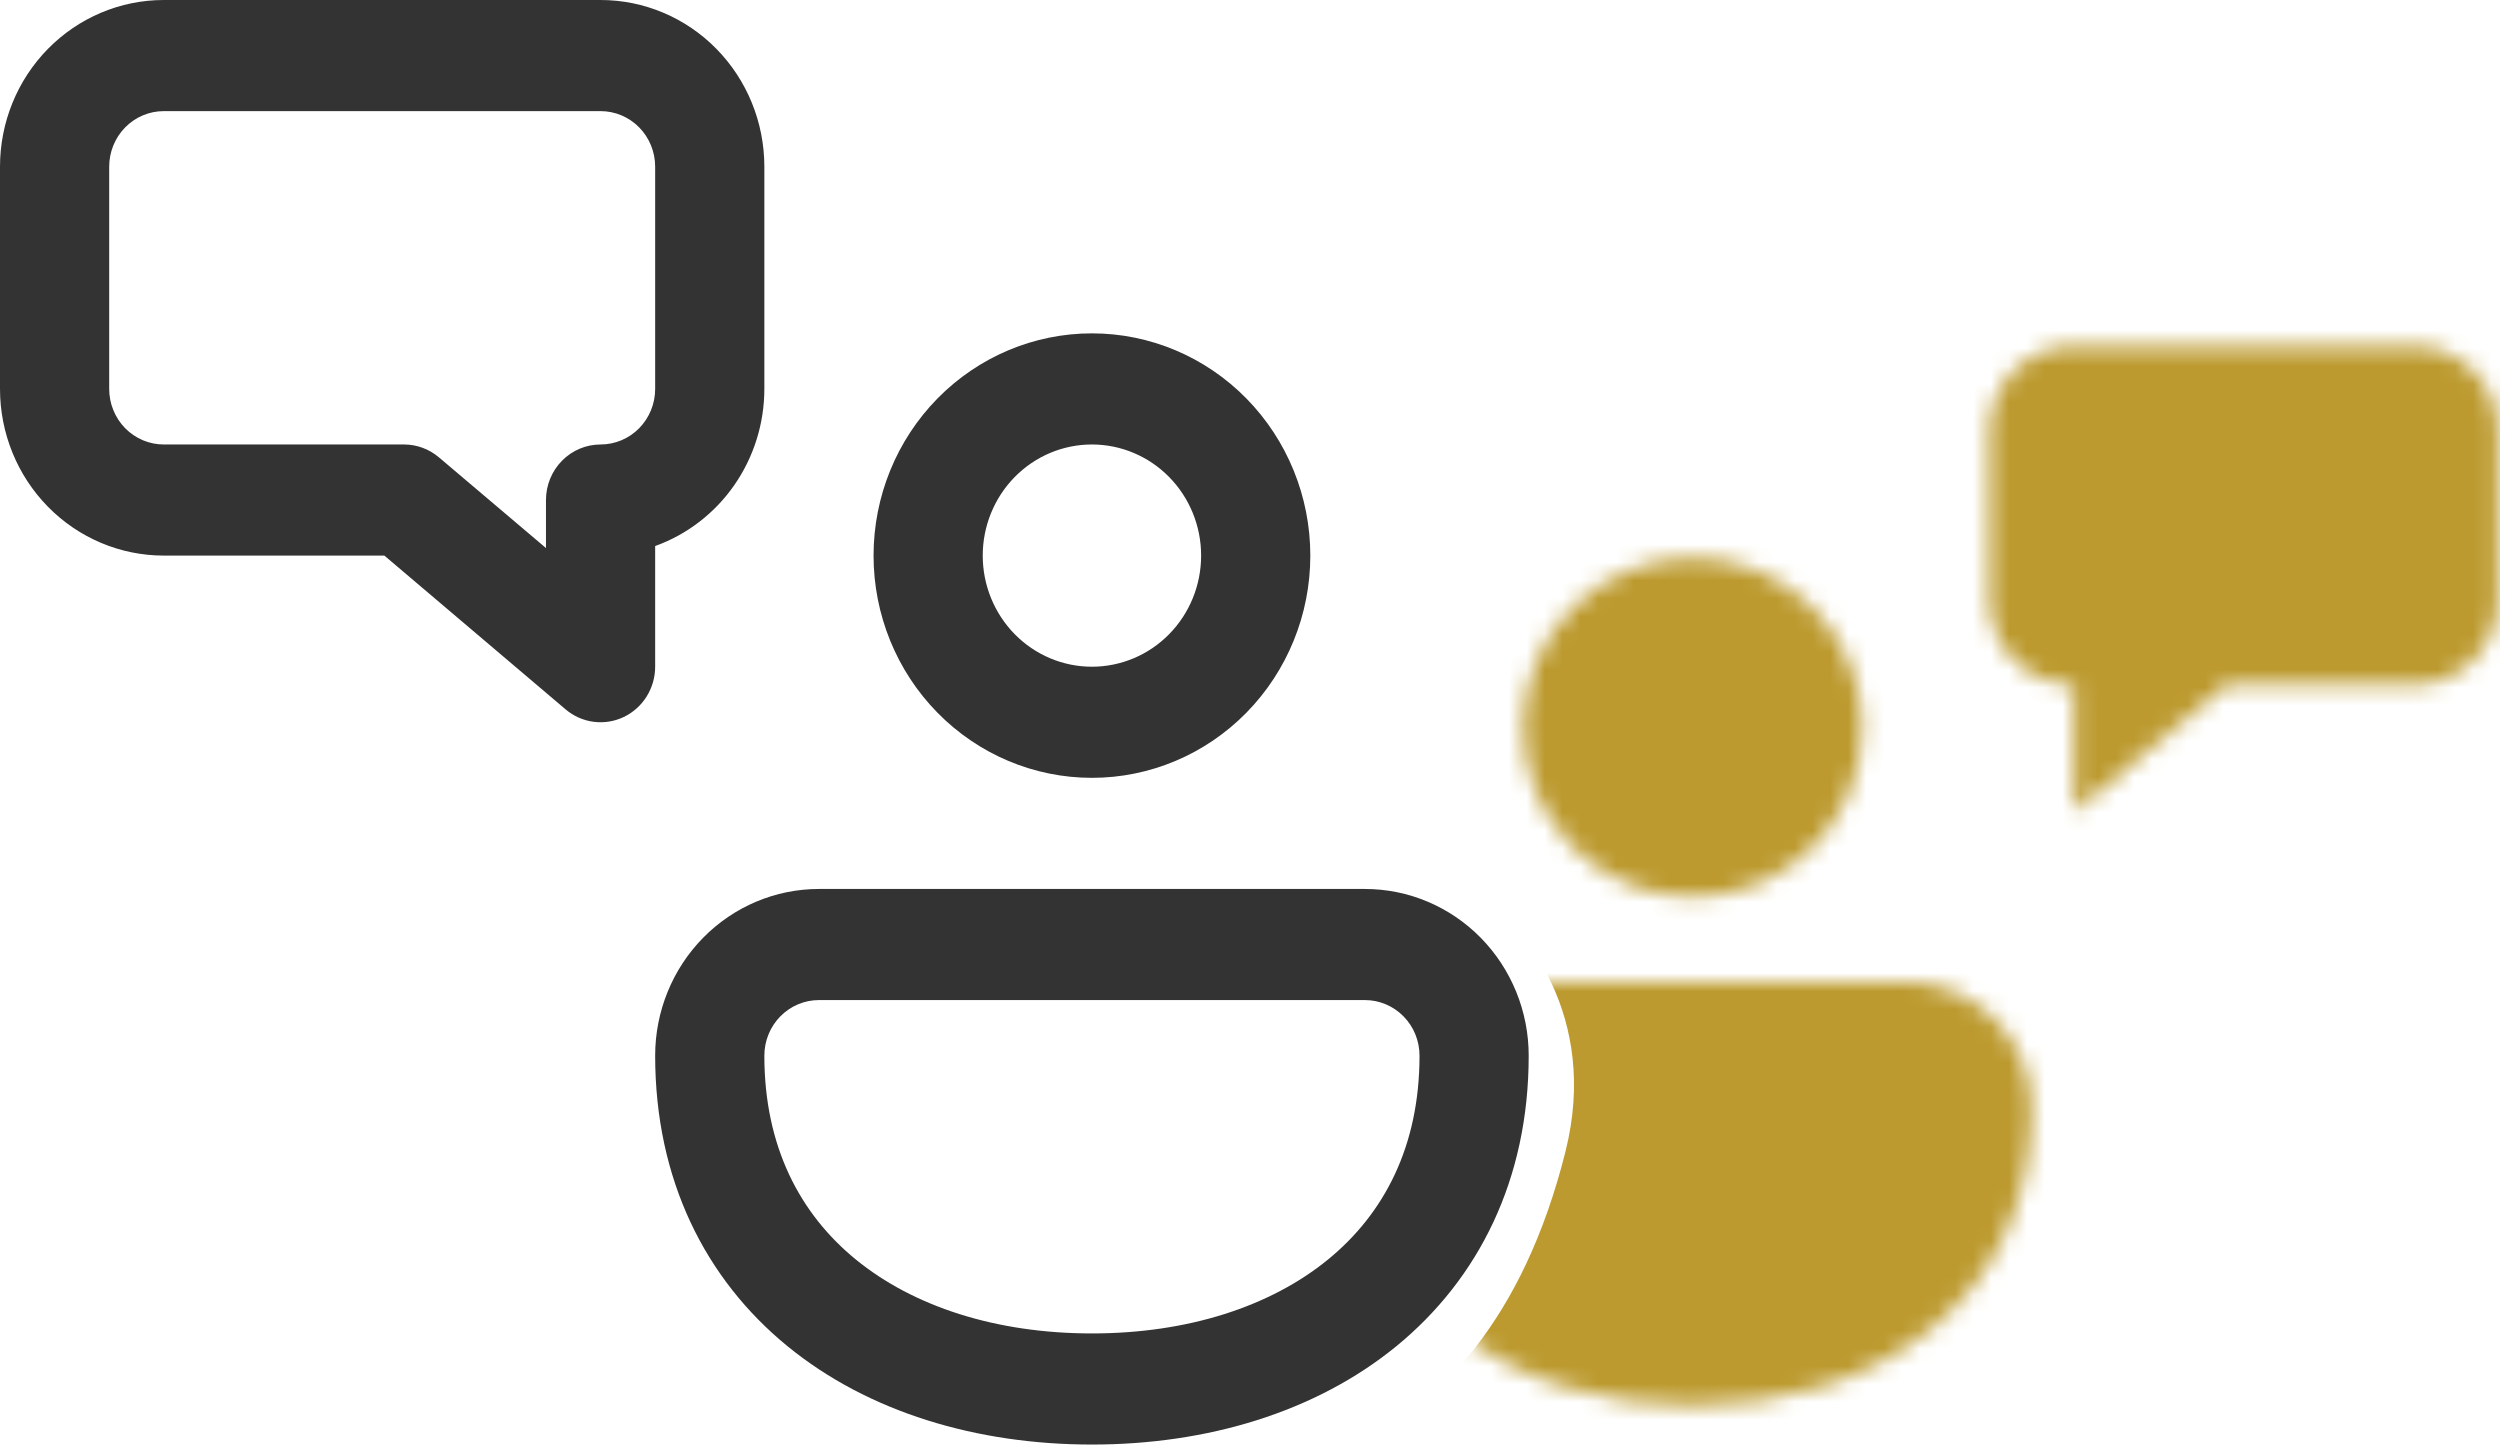 <svg width="140" height="81" viewBox="0 0 140 81" fill="none" xmlns="http://www.w3.org/2000/svg">
<path d="M33.632 0C36.064 0 38.397 0.983 40.117 2.734C41.837 4.484 42.804 6.859 42.804 9.334V21.779C42.803 23.709 42.215 25.592 41.12 27.168C40.025 28.743 38.477 29.935 36.689 30.578V37.336C36.689 37.927 36.523 38.506 36.211 39.005C35.899 39.504 35.454 39.902 34.928 40.153C34.402 40.403 33.817 40.496 33.24 40.421C32.664 40.345 32.121 40.104 31.675 39.726L21.524 31.113H9.172C6.74 31.113 4.407 30.13 2.687 28.38C0.966 26.629 0 24.255 0 21.779V9.334C0 6.859 0.966 4.484 2.687 2.734C4.407 0.983 6.74 0 9.172 0H33.632ZM36.689 9.334C36.689 8.509 36.367 7.717 35.794 7.134C35.22 6.55 34.442 6.223 33.632 6.223H9.172C8.361 6.223 7.584 6.55 7.01 7.134C6.437 7.717 6.115 8.509 6.115 9.334V21.779C6.115 22.605 6.437 23.396 7.01 23.98C7.584 24.563 8.361 24.891 9.172 24.891H22.625C23.34 24.891 24.032 25.146 24.582 25.613L30.574 30.69V28.002C30.574 27.177 30.896 26.386 31.47 25.802C32.043 25.219 32.821 24.891 33.632 24.891C34.442 24.891 35.22 24.563 35.794 23.98C36.367 23.396 36.689 22.605 36.689 21.779V9.334ZM73.378 31.113C73.378 27.813 72.089 24.647 69.796 22.313C67.502 19.979 64.392 18.668 61.148 18.668C57.905 18.668 54.794 19.979 52.501 22.313C50.207 24.647 48.919 27.813 48.919 31.113C48.919 34.414 50.207 37.58 52.501 39.914C54.794 42.248 57.905 43.559 61.148 43.559C64.392 43.559 67.502 42.248 69.796 39.914C72.089 37.58 73.378 34.414 73.378 31.113ZM61.148 24.891C62.77 24.891 64.325 25.546 65.472 26.713C66.619 27.88 67.263 29.463 67.263 31.113C67.263 32.764 66.619 34.347 65.472 35.514C64.325 36.681 62.77 37.336 61.148 37.336C59.526 37.336 57.971 36.681 56.824 35.514C55.678 34.347 55.033 32.764 55.033 31.113C55.033 29.463 55.678 27.88 56.824 26.713C57.971 25.546 59.526 24.891 61.148 24.891ZM76.435 49.782H45.861C43.428 49.782 41.096 50.765 39.375 52.515C37.655 54.266 36.689 56.64 36.689 59.116C36.689 66.06 39.496 71.623 44.1 75.388C48.631 79.09 54.709 80.895 61.148 80.895C67.587 80.895 73.665 79.09 78.196 75.388C82.795 71.623 85.607 66.06 85.607 59.116C85.607 56.64 84.641 54.266 82.921 52.515C81.201 50.765 78.868 49.782 76.435 49.782V49.782ZM45.861 56.004H76.435C77.246 56.004 78.024 56.332 78.597 56.916C79.171 57.499 79.493 58.29 79.493 59.116C79.493 64.2 77.505 67.971 74.368 70.534C71.152 73.16 66.529 74.672 61.148 74.672C55.767 74.672 51.144 73.16 47.928 70.534C44.791 67.971 42.804 64.2 42.804 59.116C42.804 58.29 43.126 57.499 43.699 56.916C44.273 56.332 45.05 56.004 45.861 56.004Z" fill="#333333"/>
<mask id="mask0_107_2489" style="mask-type:alpha" maskUnits="userSpaceOnUse" x="75" y="19" width="65" height="60">
<path d="M116.152 19.371C114.893 19.371 113.685 19.871 112.795 20.761C111.905 21.651 111.405 22.859 111.405 24.118V33.612C111.405 34.871 111.905 36.079 112.795 36.969C113.685 37.859 114.893 38.359 116.152 38.359V45.48L124.697 38.359H135.14C136.399 38.359 137.607 37.859 138.497 36.969C139.387 36.079 139.888 34.871 139.888 33.612V24.118C139.888 22.859 139.387 21.651 138.497 20.761C137.607 19.871 136.399 19.371 135.14 19.371H116.152ZM94.79 31.238C92.271 31.238 89.856 32.239 88.076 34.019C86.295 35.8 85.295 38.215 85.295 40.733C85.295 43.251 86.295 45.666 88.076 47.446C89.856 49.227 92.271 50.227 94.79 50.227C97.308 50.227 99.722 49.227 101.503 47.446C103.284 45.666 104.284 43.251 104.284 40.733C104.284 38.215 103.284 35.8 101.503 34.019C99.722 32.239 97.308 31.238 94.79 31.238V31.238ZM106.657 54.974H82.921C81.033 54.974 79.222 55.725 77.886 57.06C76.551 58.395 75.801 60.207 75.801 62.095C75.801 67.393 77.98 71.637 81.554 74.509C85.072 77.334 89.791 78.71 94.79 78.71C99.788 78.71 104.507 77.334 108.025 74.509C111.594 71.637 113.778 67.393 113.778 62.095C113.778 60.207 113.028 58.395 111.693 57.06C110.357 55.725 108.546 54.974 106.657 54.974V54.974Z" fill="#F24E1E"/>
</mask>
<g mask="url(#mask0_107_2489)">
<path d="M87.671 64.469C89.57 56.873 85.297 51.809 82.924 50.227L80.547 43.106V31.238L90.041 14.623L118.524 9.876H151.754L156.501 24.118L137.513 50.227L125.645 73.963L113.781 83.457C99.539 83.457 72.005 82.983 75.803 81.084C80.55 78.71 85.297 73.963 87.671 64.469Z" fill="#BC9A2F"/>
</g>
</svg>
